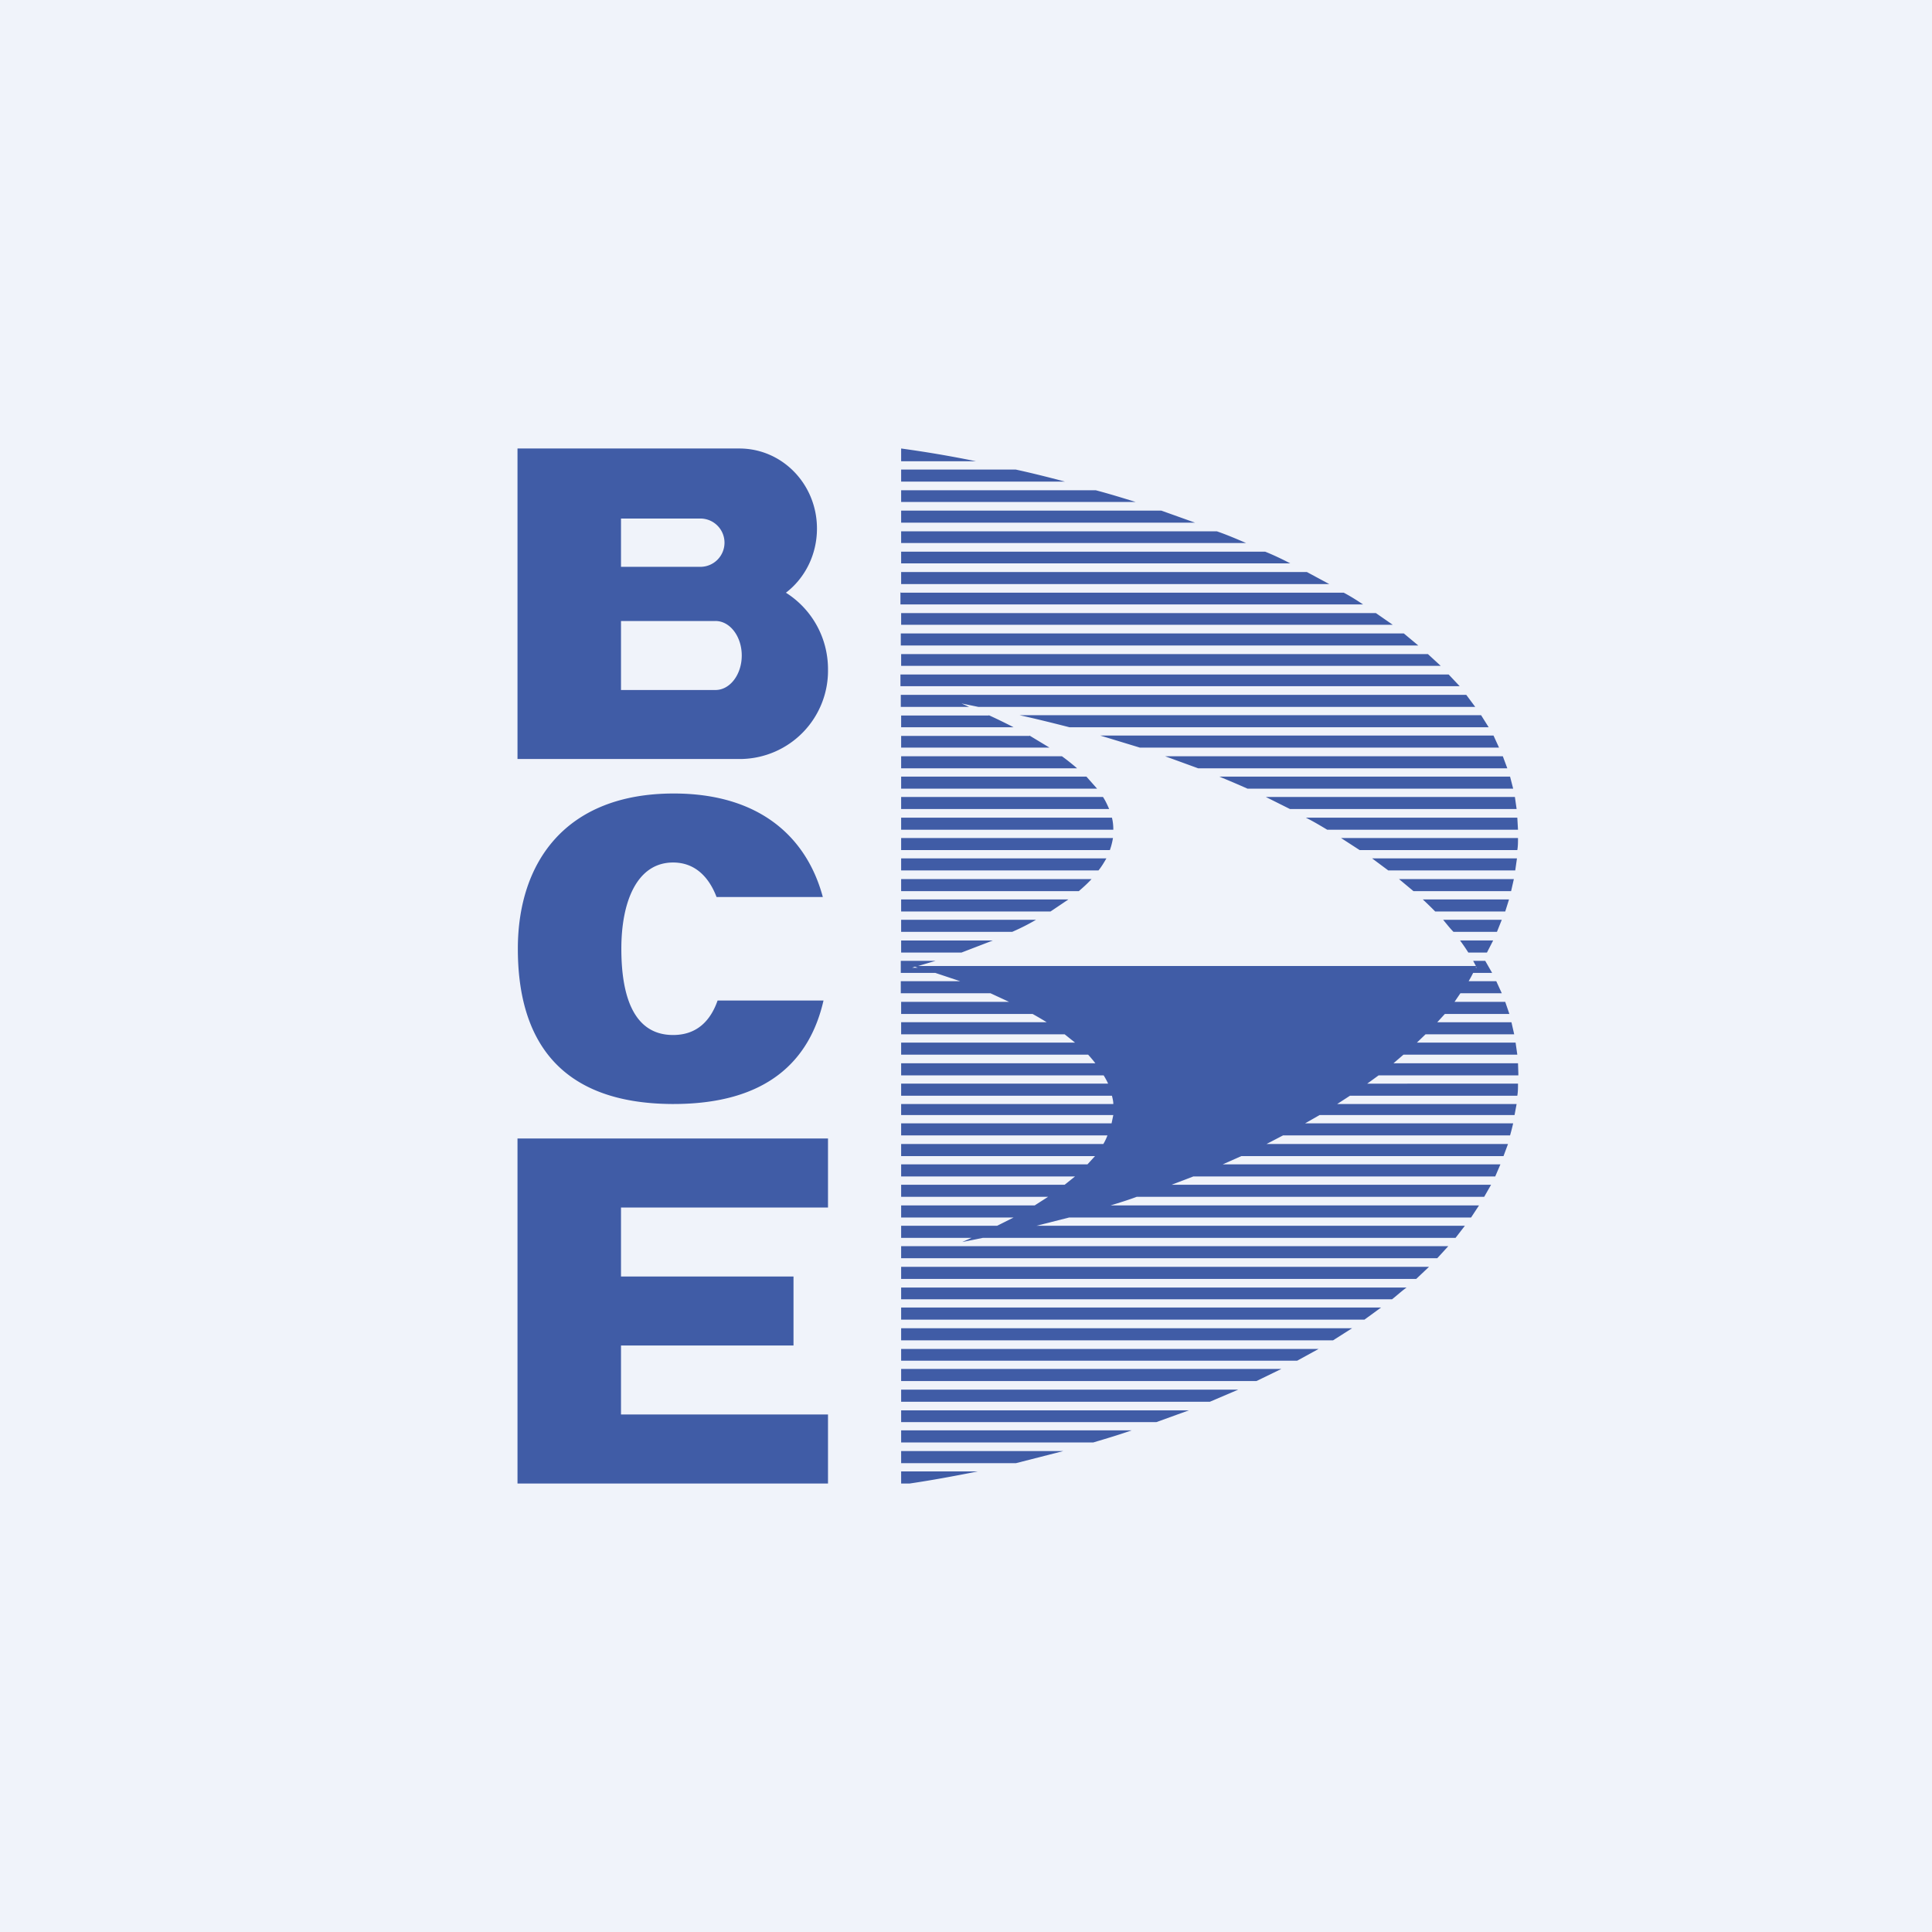 <!-- by TradingView --><svg width="56" height="56" viewBox="0 0 56 56" xmlns="http://www.w3.org/2000/svg"><path fill="#F0F3FA" d="M0 0h56v56H0z"/><path fill-rule="evenodd" d="M21.43 13H15v9h6.48A2.56 2.56 0 0 0 24 19.4c0-.94-.49-1.76-1.22-2.22.55-.42.9-1.1.9-1.86 0-1.28-1-2.32-2.25-2.32Zm-1.12 2.03H18v1.4h2.31a.7.7 0 0 0 .69-.7.7.7 0 0 0-.69-.7Zm.43 2.97H18v2h2.74c.42 0 .76-.45.76-1s-.34-1-.76-1Zm-1.22 14c2.71 0 3.95-1.25 4.35-3H20.8c-.21.6-.61 1-1.29 1-1.14 0-1.5-1.12-1.5-2.5s.46-2.5 1.5-2.5c.62 0 1.03.4 1.26 1h3.08c-.47-1.75-1.85-3-4.32-3-3.15 0-4.52 2.01-4.52 4.5s1.07 4.5 4.52 4.5ZM15 43V33h9v2h-6v2h5v2h-5v2h6v2h-9Zm11.12-30v.37h2.17c-.78-.16-1.51-.28-2.17-.37Zm0 .96v-.35h3.32c.46.1.94.22 1.43.35h-4.75Zm0 .25h5.64c.38.1.77.22 1.16.34h-6.8v-.34Zm0 .59h7.54l.98.35h-8.52v-.35Zm0 .6h9.15c.29.1.57.22.85.34h-10v-.35Zm0 .59h10.55c.25.1.5.22.73.34H26.12V16Zm0 .59h11.76l.65.35H26.12v-.35Zm0 .6h12.83c.19.1.38.22.56.34H26.1v-.35Zm0 .59h13.76l.49.34H26.12v-.34Zm0 .59h14.57l.42.35h-15v-.35Zm0 .6h15.27l.37.34H26.12v-.35Zm0 .59h15.87l.32.34H26.1v-.34Zm0 .59H42.5l.26.35h-14.4l-.49-.1.22.1h-1.98v-.35Zm2.54.6h-2.54v.34h3.26a17.5 17.5 0 0 0-.72-.35Zm1.18.59h-3.72v.34h4.3l-.58-.35Zm3.2.34-1.15-.35h11.4l.16.35h-10.4Zm-2.26.25h-4.66v.35h5.1a6.49 6.49 0 0 0-.44-.35Zm3.95.35-.96-.35h9.79l.13.35h-8.96Zm-3.24.24h-5.37v.35h5.68l-.31-.35Zm4.67.35a27.8 27.8 0 0 0-.82-.35h8.43l.09.35h-7.7Zm-4.19.24h-5.85v.35h6.03c-.05-.11-.1-.23-.18-.35Zm5.42.35-.7-.35h7.22l.05.35h-6.57Zm-5.16.25h-6.11v.35h6.15c0-.12-.01-.23-.04-.35Zm6.24.35c-.2-.12-.4-.24-.62-.35h6.13l.02.35h-5.53Zm-6.21.24h-6.14v.35h6.05c.04-.11.07-.23.09-.35Zm7.15.35-.54-.35H44c0 .12 0 .24-.02.35h-4.57Zm-7.34.24h-5.95v.35h5.72c.09-.11.16-.23.23-.35Zm8.17.35-.47-.35h4.2l-.05.35h-3.68Zm-8.6.25h-5.52v.35h5.15c.14-.12.26-.23.37-.35Zm9.33.35-.42-.35h3.33l-.08.35h-2.83Zm-10 .24h-4.85v.35h4.33l.52-.35Zm10.63.35a10.8 10.8 0 0 0-.36-.35h2.5l-.11.35H41.6Zm-11.57.24h-3.91v.35h3.22c.23-.1.47-.22.69-.35Zm12.1.35c-.1-.1-.2-.23-.3-.35h1.7l-.14.35h-1.26Zm-13.35.25h-2.66v.35h1.75l.91-.35Zm13.78.35a5.57 5.57 0 0 0-.24-.35h.96l-.18.35h-.54Zm-15.44.24-.51.15h16.17l-.08-.15h.35l.2.35h-.55a4.4 4.4 0 0 1-.13.24h.8l.16.35h-1.2l-.17.25h1.47l.12.35h-1.87l-.22.24h2.15l.08.35h-2.57l-.25.24h2.86l.05.35h-3.3l-.29.25H44l.01.29v.06h-4.05l-.33.24H44c0 .12 0 .24-.02.35h-4.85l-.37.24h5.2l-.06.32h-5.65l-.42.24h6.03a6.9 6.9 0 0 1-.09.35h-6.58l-.48.25h7l-.13.35h-7.6l-.54.24h8.05l-.15.35h-8.75l-.63.24h9.26l-.2.35H32.95c-.24.09-.5.17-.76.25h10.68l-.23.35H30.99l-.95.24h12.42l-.27.35h-13.7l-.6.12.27-.12h-2.04v-.35h2.78l.48-.24h-3.26v-.35h3.87l.39-.25h-4.26v-.35h4.74l.3-.24h-5.04v-.35h5.4l.22-.24h-5.62v-.35h5.86c.05-.08.09-.17.12-.25h-5.98v-.35h6.1l.05-.24h-6.15V32h6.15c0-.08-.02-.16-.04-.24h-6.11v-.35h6a2.35 2.35 0 0 0-.13-.24h-5.87v-.35h5.63a3.73 3.73 0 0 0-.21-.25h-5.42v-.35h5.04l-.3-.24h-4.74v-.35h4.22a9.87 9.87 0 0 0-.41-.24h-3.81v-.35h3.13l-.54-.25h-2.6v-.35h1.72l-.72-.24h-1v-.35h1Zm-.68.2.08-.03.08.03h-.16Zm16.36 0h-.02v-.03l.02.03ZM31 21.08c-.47-.12-.95-.24-1.45-.35h13.38l.22.35H31Zm-4.88 15.04h15.86l-.32.35H26.12v-.35Zm0 .6h15.3l-.37.35H26.12v-.35Zm0 .6h14.65c-.14.1-.28.23-.42.34H26.12v-.35Zm0 .58h13.91l-.48.35H26.12v-.35Zm0 .6h13.07l-.55.35H26.12v-.35Zm0 .6h12.1l-.62.34H26.12v-.35Zm0 .58h11.02l-.72.35h-10.3v-.35Zm0 .6h9.77l-.82.35h-8.95v-.35Zm0 .6h8.34l-.94.34h-7.4v-.35Zm0 .58h6.68c-.37.13-.74.24-1.11.35h-5.57v-.35Zm0 .6h4.7l-1.37.35h-3.33v-.35Zm0 .59h2.22c-.7.14-1.36.26-1.97.35h-.25v-.35Z" fill="#405CA6"/></svg>